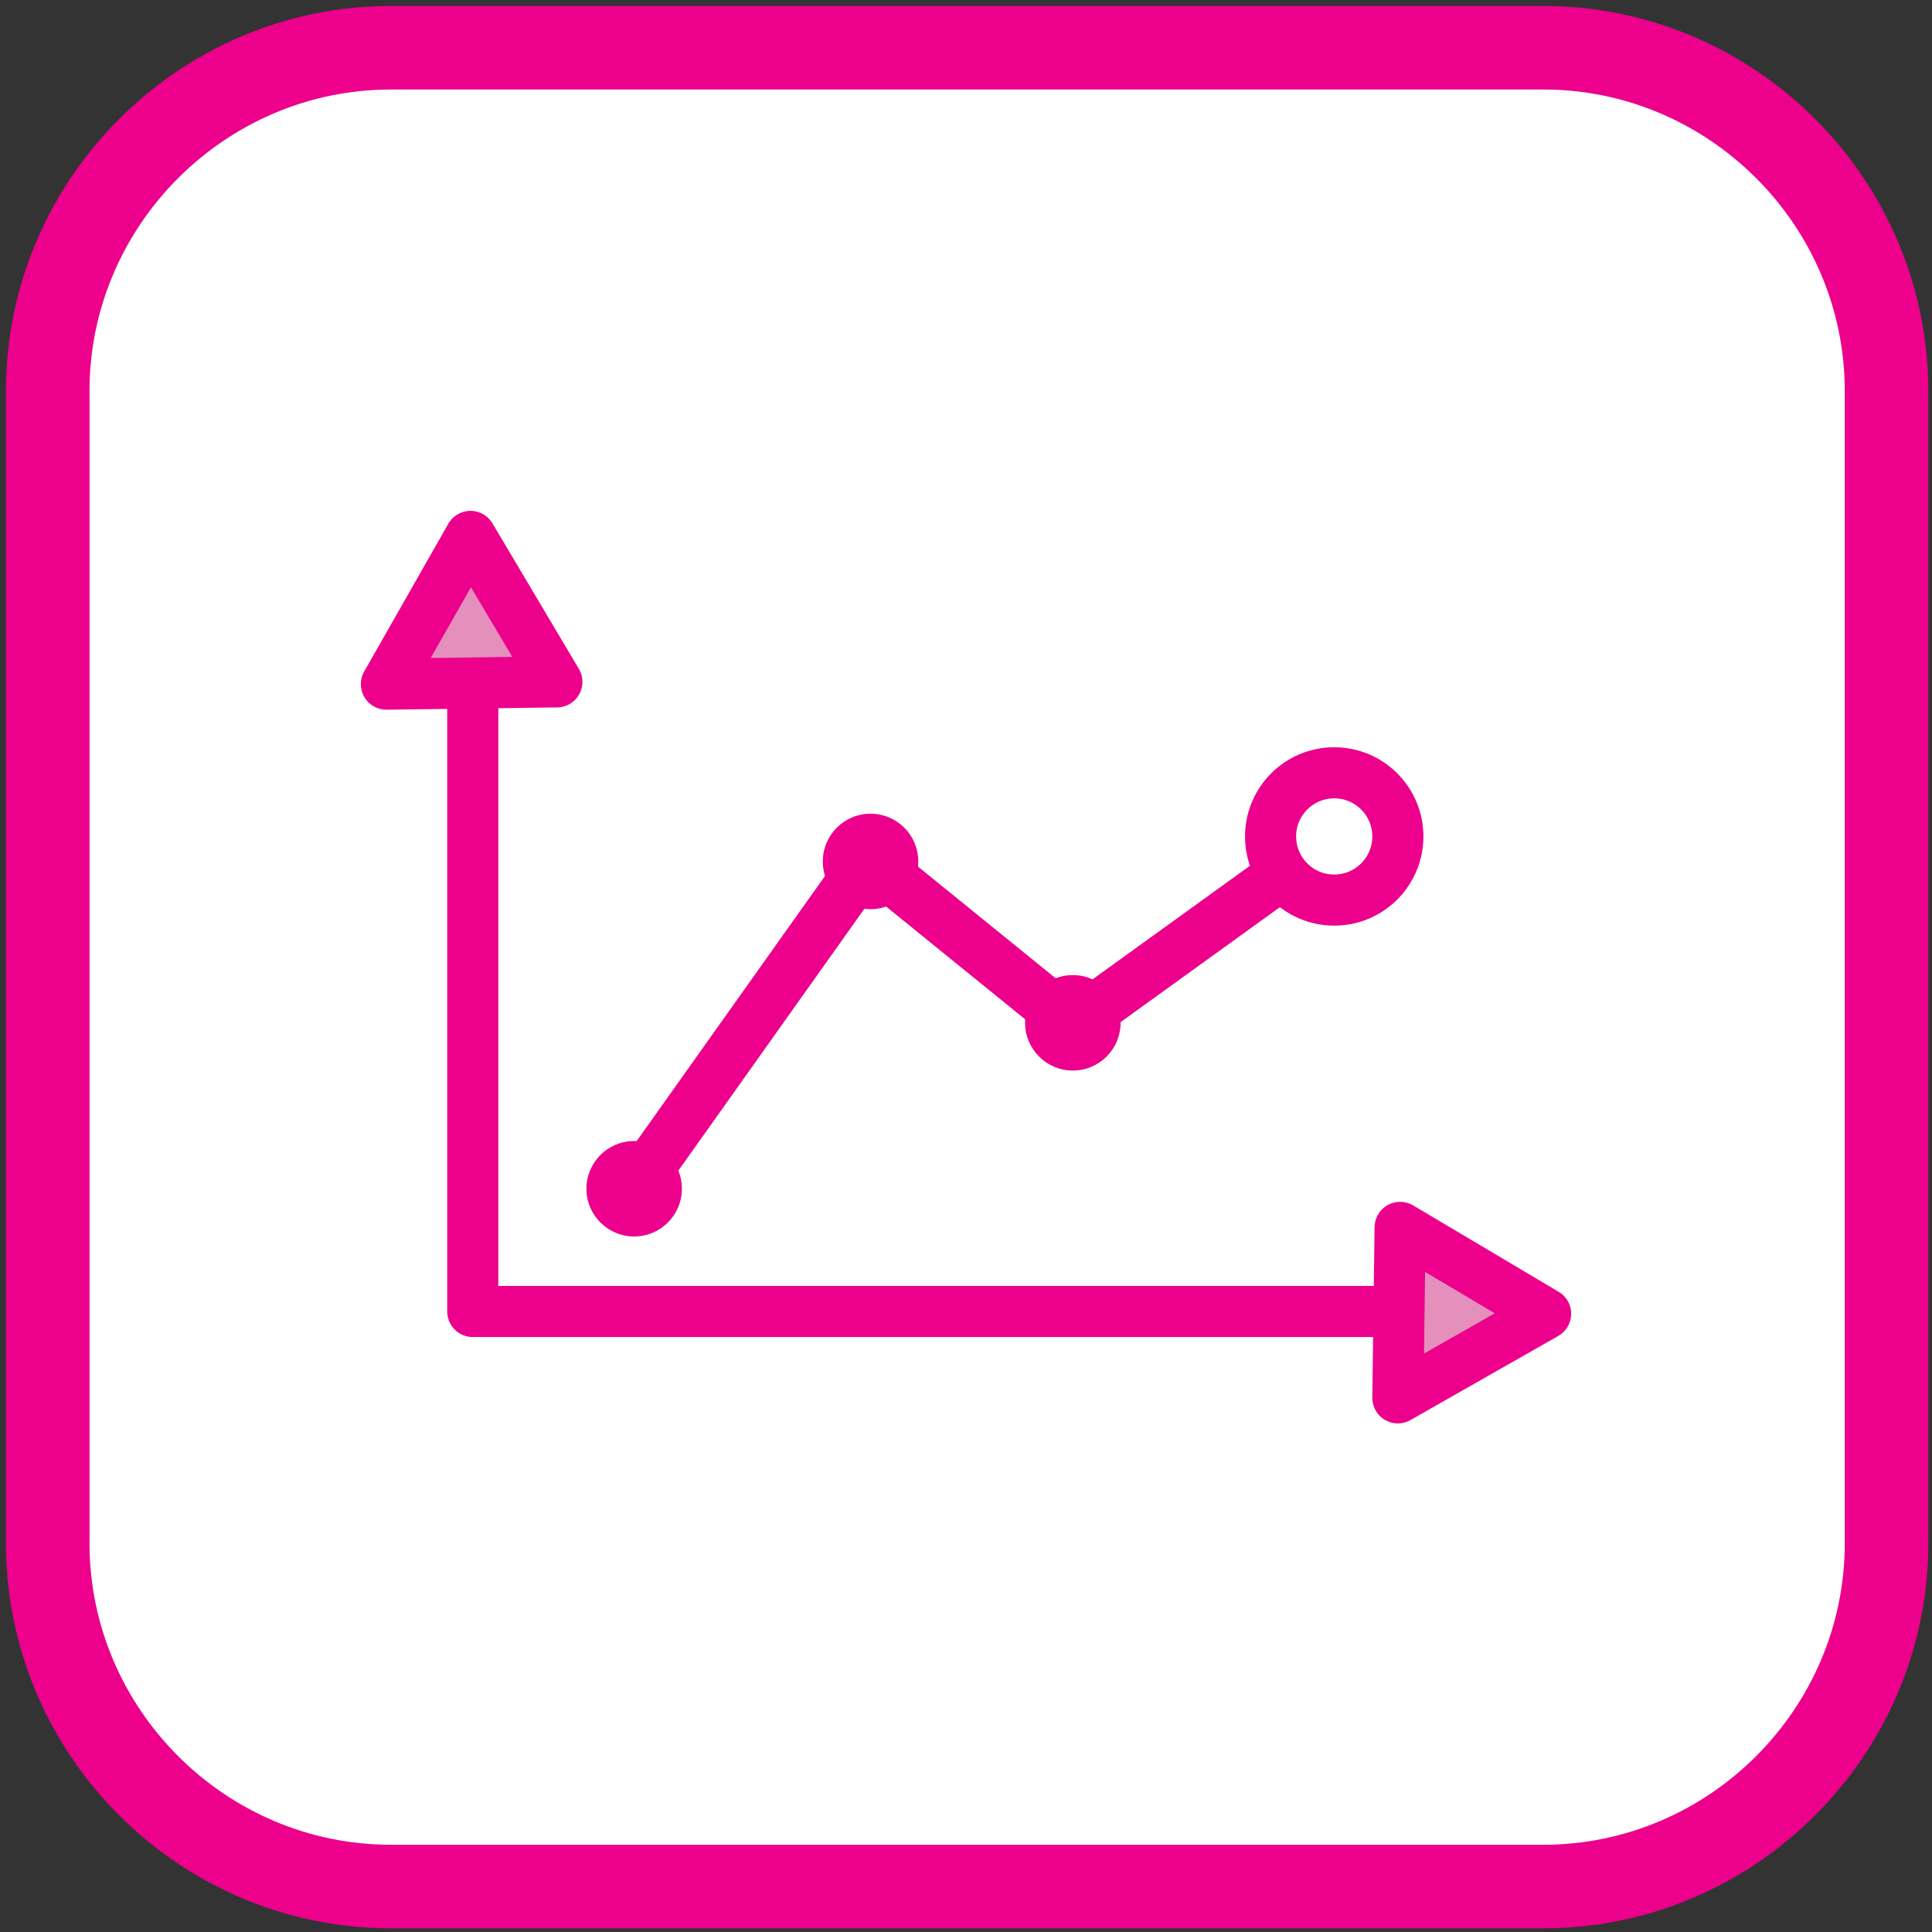 <?xml version="1.0" encoding="utf-8"?>
<!-- Generator: Adobe Illustrator 24.3.0, SVG Export Plug-In . SVG Version: 6.00 Build 0)  -->
<svg version="1.1"
	 id="Livello_1" text-rendering="geometricPrecision" shape-rendering="geometricPrecision" image-rendering="optimizeQuality"
	 xmlns="http://www.w3.org/2000/svg" xmlns:xlink="http://www.w3.org/1999/xlink" x="0px" y="0px" viewBox="0 0 85 85"
	 style="enable-background:new 0 0 85 85;" xml:space="preserve">
<rect x="0" y="0" width="85" height="85" fill="#333333" stroke="none"/>
<style type="text/css">
	.st0{fill:#FFFFFF;}
	.st1{fill:none;stroke:#EC008C;stroke-width:3.676;stroke-linejoin:round;stroke-miterlimit:10;}
	.st2{fill:none;stroke:#EC008C;stroke-width:2.248;stroke-linecap:round;stroke-linejoin:round;stroke-miterlimit:3;}
	.st3{fill:#E48FBC;stroke:#EC008C;stroke-width:2.248;stroke-linecap:round;stroke-linejoin:round;stroke-miterlimit:3;}
	.st4{fill:#EC008C;}
	.st5{fill:#FFFFFF;stroke:#EC008C;stroke-width:2.248;stroke-linecap:round;stroke-linejoin:round;stroke-miterlimit:3;}
</style>
<desc>document_information icon from the IconExperience.com O-Collection. Copyright by INCORS GmbH (www.incors.com).</desc>
<desc>document_information icon from the IconExperience.com O-Collection. Copyright by INCORS GmbH (www.incors.com).</desc>
<desc>document_information icon from the IconExperience.com O-Collection. Copyright by INCORS GmbH (www.incors.com).</desc>
<desc>document_information icon from the IconExperience.com O-Collection. Copyright by INCORS GmbH (www.incors.com).</desc>
<path id="SFONDO" class="st0" d="M17.2,2.1h50.7c8.3,0,15.1,6.8,15.1,15.1v50.7c0,8.3-6.8,15.1-15.1,15.1H17.2
	c-8.3,0-15.1-6.8-15.1-15.1V17.2C2.1,8.9,8.9,2.1,17.2,2.1z"/>
<path id="CONTORNO" class="st1" d="M17.2,2.1h50.7c8.3,0,15.1,6.8,15.1,15.1v50.7c0,8.3-6.8,15.1-15.1,15.1H17.2
	c-8.3,0-15.1-6.8-15.1-15.1V17.2C2.1,8.9,8.9,2.1,17.2,2.1z"/>
<g id="TRENDS">
	<polyline class="st2" points="66.2,57.7 20.8,57.7 20.8,28 	"/>
	<polygon class="st3" points="68,57.8 61.5,61.5 61.6,54 	"/>
	<polygon class="st3" points="24.5,30 17,30.1 20.7,23.6 	"/>
	<polyline class="st2" points="27.9,52.3 38.2,37.8 47.2,45.1 58.7,36.8 	"/>
	<circle class="st4" cx="27.9" cy="52.3" r="2.1"/>
	<circle class="st4" cx="38.3" cy="37.9" r="2.1"/>
	<circle class="st4" cx="47.2" cy="45" r="2.1"/>
	<circle class="st5" cx="58.7" cy="36.8" r="2.8"/>
</g>
</svg>
